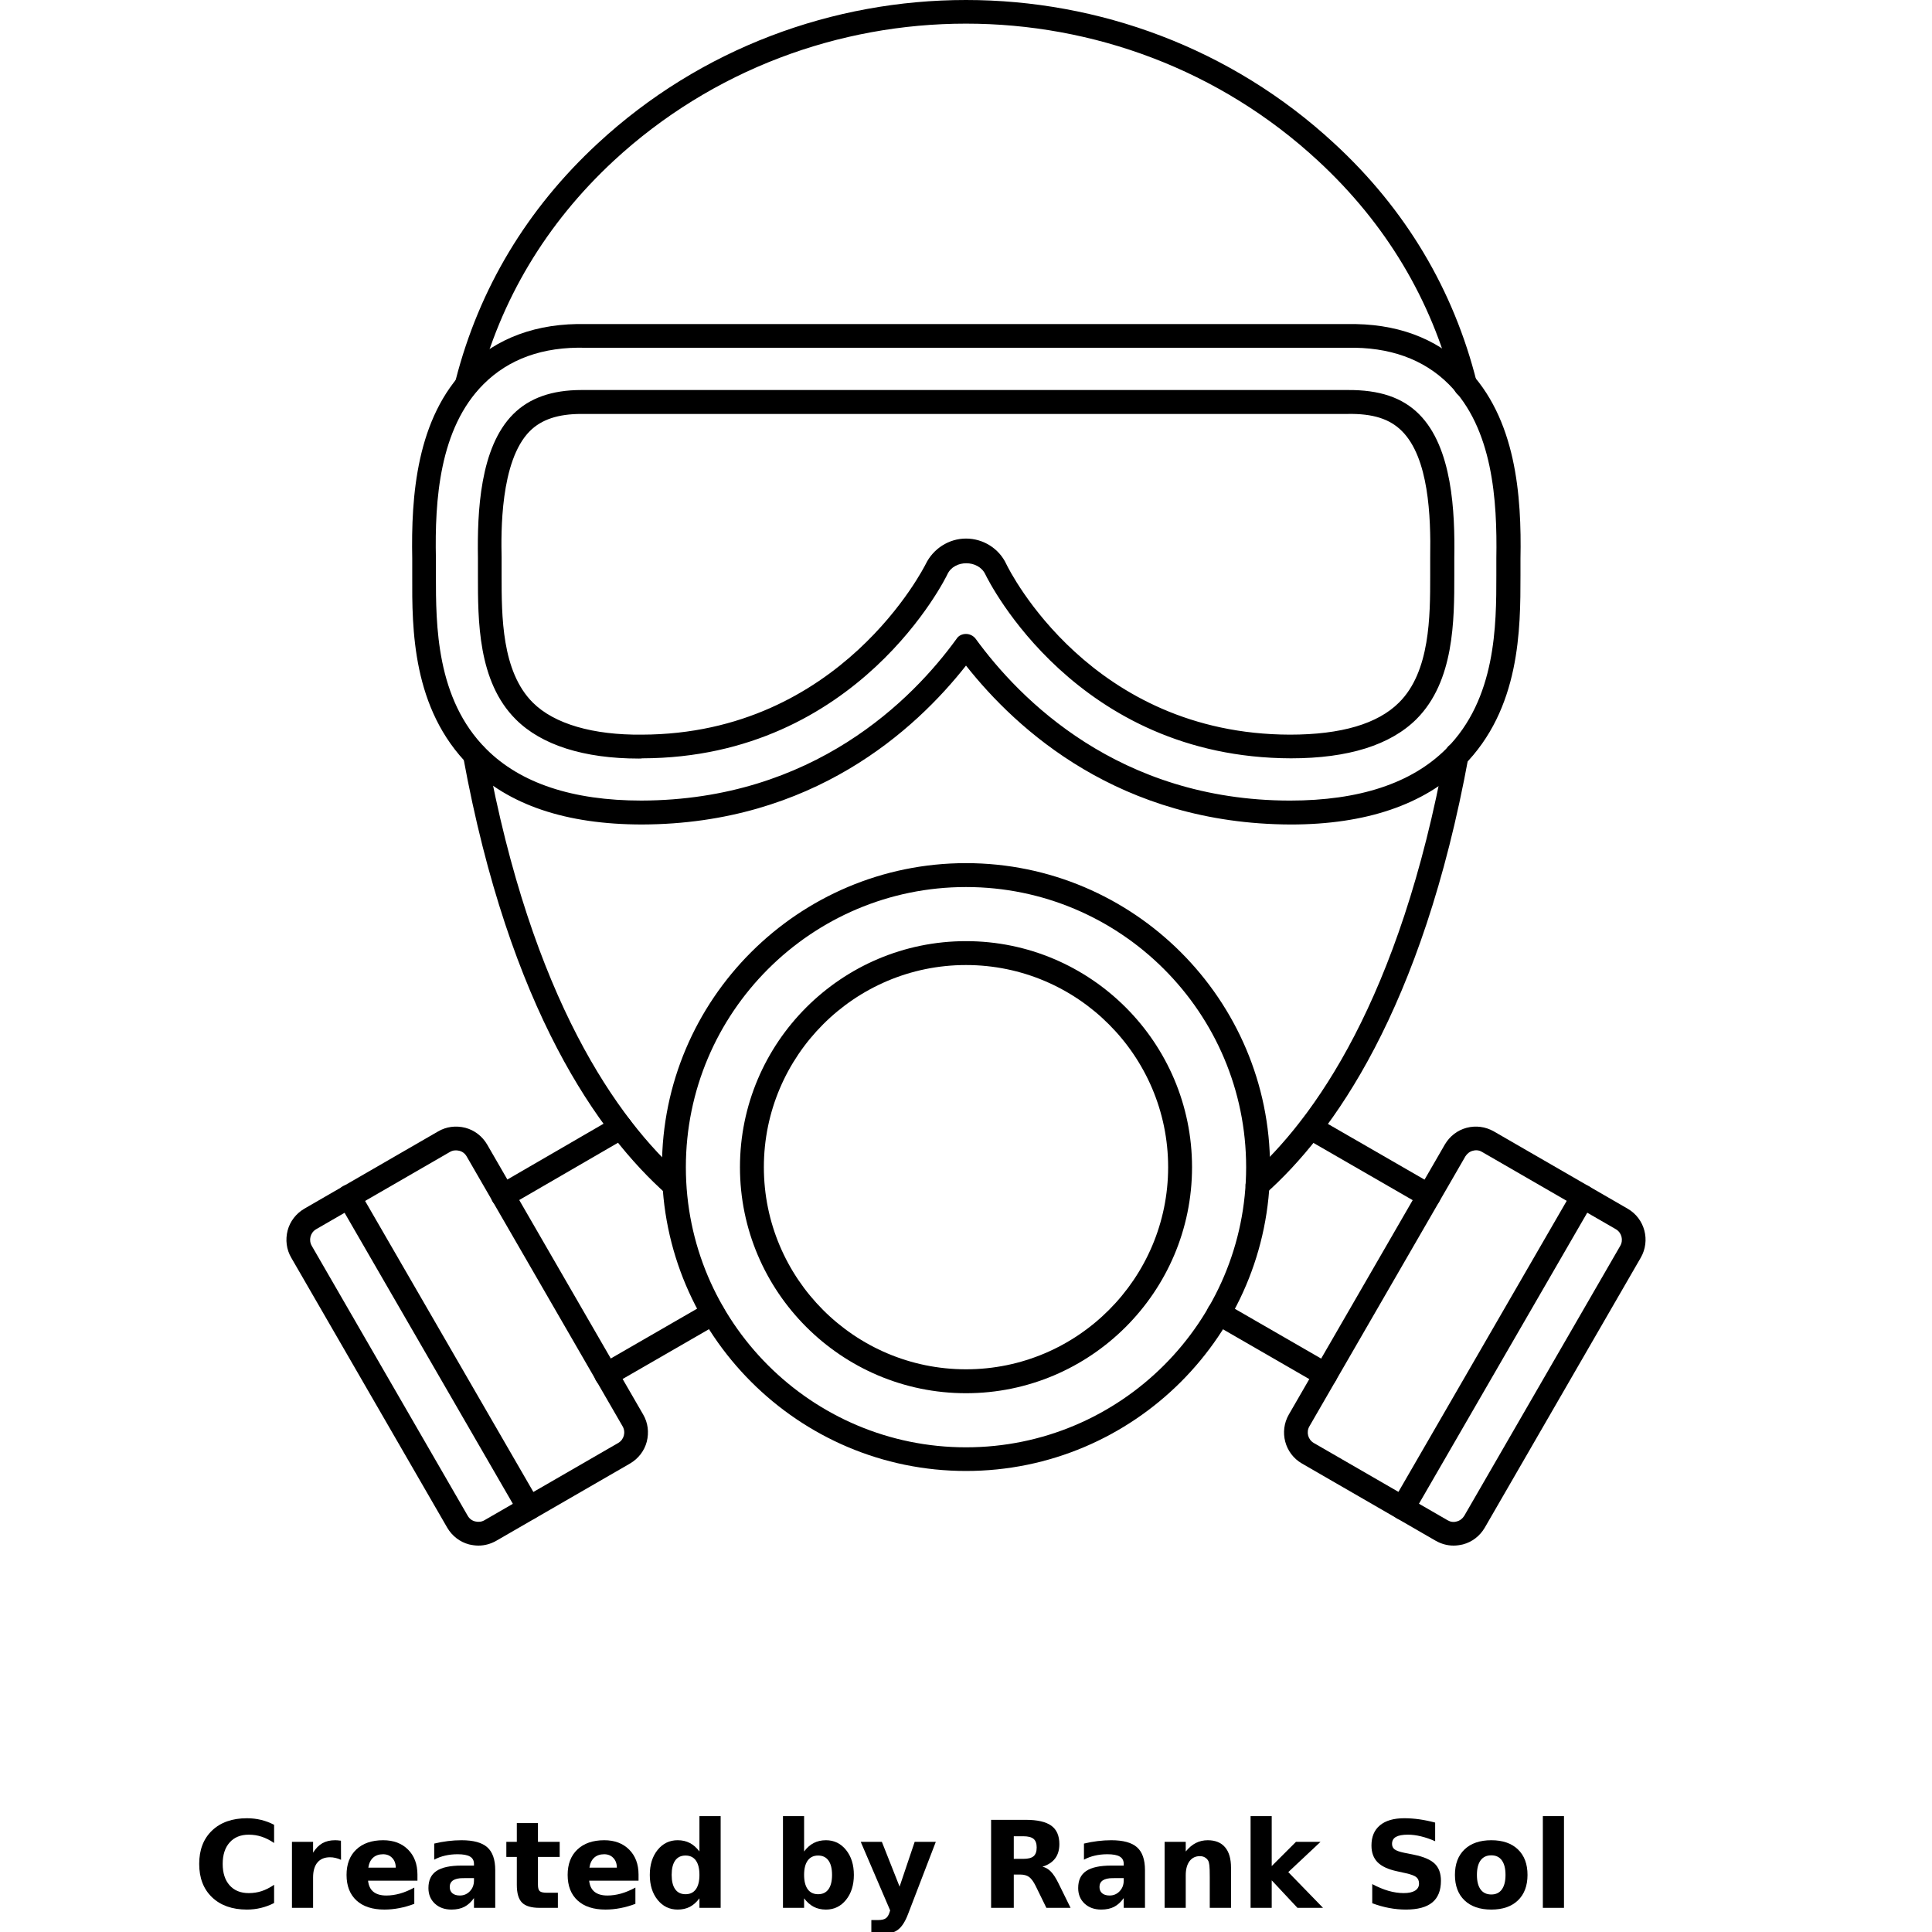 <?xml version="1.0" encoding="UTF-8"?>
<svg width="700pt" height="700pt" version="1.1" viewBox="0 0 700 700" xmlns="http://www.w3.org/2000/svg" xmlns:xlink="http://www.w3.org/1999/xlink">
 <defs>
  <symbol id="n" overflow="visible">
   <path d="m29.312-1.75c-1.512 0.781-3.09 1.371-4.734 1.766-1.637 0.406-3.34 0.609-5.109 0.609-5.312 0-9.527-1.484-12.641-4.453-3.106-2.969-4.656-7-4.656-12.094s1.551-9.125 4.656-12.094c3.113-2.969 7.328-4.453 12.641-4.453 1.77 0 3.473 0.199 5.109 0.594 1.645 0.398 3.223 0.992 4.734 1.781v6.594c-1.531-1.039-3.039-1.801-4.516-2.281-1.48-0.488-3.039-0.734-4.672-0.734-2.938 0-5.246 0.945-6.922 2.828-1.68 1.875-2.516 4.465-2.516 7.766 0 3.293 0.836 5.883 2.516 7.766 1.676 1.875 3.984 2.812 6.922 2.812 1.633 0 3.191-0.238 4.672-0.719 1.477-0.488 2.984-1.254 4.516-2.297z"/>
  </symbol>
  <symbol id="h" overflow="visible">
   <path d="m21.453-17.406c-0.68-0.312-1.352-0.539-2.016-0.688-0.656-0.156-1.32-0.234-1.984-0.234-1.969 0-3.484 0.633-4.547 1.891-1.055 1.262-1.578 3.07-1.578 5.422v11.016h-7.656v-23.922h7.656v3.922c0.977-1.562 2.102-2.703 3.375-3.422 1.281-0.719 2.812-1.078 4.594-1.078 0.25 0 0.523 0.012 0.828 0.031 0.301 0.023 0.734 0.07 1.297 0.141z"/>
  </symbol>
  <symbol id="b" overflow="visible">
   <path d="m27.562-12.031v2.188h-17.891c0.188 1.793 0.832 3.137 1.938 4.031 1.113 0.898 2.672 1.344 4.672 1.344 1.602 0 3.25-0.234 4.938-0.703 1.688-0.477 3.422-1.203 5.203-2.172v5.891c-1.805 0.688-3.609 1.203-5.422 1.547-1.812 0.352-3.621 0.531-5.422 0.531-4.336 0-7.703-1.098-10.109-3.297-2.398-2.207-3.594-5.297-3.594-9.266 0-3.906 1.176-6.973 3.531-9.203 2.363-2.238 5.609-3.359 9.734-3.359 3.758 0 6.769 1.137 9.031 3.406 2.258 2.262 3.391 5.281 3.391 9.062zm-7.859-2.531c0-1.457-0.43-2.629-1.281-3.516-0.844-0.895-1.949-1.344-3.312-1.344-1.492 0-2.699 0.418-3.625 1.25-0.918 0.836-1.492 2.039-1.719 3.609z"/>
  </symbol>
  <symbol id="a" overflow="visible">
   <path d="m14.391-10.766c-1.594 0-2.793 0.273-3.594 0.812-0.805 0.543-1.203 1.34-1.203 2.391 0 0.969 0.32 1.73 0.969 2.281 0.645 0.543 1.547 0.812 2.703 0.812 1.438 0 2.644-0.516 3.625-1.547 0.988-1.031 1.484-2.32 1.484-3.875v-0.875zm11.688-2.891v13.656h-7.703v-3.547c-1.031 1.449-2.188 2.508-3.469 3.172s-2.84 1-4.672 1c-2.481 0-4.496-0.723-6.047-2.172-1.543-1.445-2.312-3.32-2.312-5.625 0-2.812 0.961-4.867 2.891-6.172 1.938-1.312 4.969-1.969 9.094-1.969h4.516v-0.609c0-1.207-0.48-2.094-1.438-2.656-0.949-0.562-2.438-0.844-4.469-0.844-1.637 0-3.156 0.168-4.562 0.5-1.406 0.324-2.719 0.812-3.938 1.469v-5.828c1.645-0.406 3.289-0.707 4.938-0.906 1.656-0.207 3.305-0.312 4.953-0.312 4.32 0 7.438 0.855 9.344 2.562 1.914 1.699 2.875 4.461 2.875 8.281z"/>
  </symbol>
  <symbol id="g" overflow="visible">
   <path d="m12.031-30.719v6.797h7.875v5.469h-7.875v10.141c0 1.117 0.219 1.871 0.656 2.266 0.438 0.387 1.312 0.578 2.625 0.578h3.938v5.469h-6.562c-3.023 0-5.164-0.629-6.422-1.891-1.262-1.258-1.891-3.398-1.891-6.422v-10.141h-3.797v-5.469h3.797v-6.797z"/>
  </symbol>
  <symbol id="f" overflow="visible">
   <path d="m19.953-20.422v-12.812h7.688v33.234h-7.688v-3.453c-1.055 1.406-2.215 2.438-3.484 3.094-1.273 0.656-2.742 0.984-4.406 0.984-2.949 0-5.371-1.172-7.266-3.516-1.887-2.344-2.828-5.359-2.828-9.047s0.941-6.703 2.828-9.047c1.895-2.344 4.316-3.516 7.266-3.516 1.656 0 3.117 0.336 4.391 1 1.281 0.656 2.445 1.684 3.5 3.078zm-5.047 15.484c1.645 0 2.894-0.598 3.75-1.797 0.863-1.195 1.297-2.93 1.297-5.203 0-2.281-0.434-4.019-1.297-5.219-0.855-1.195-2.106-1.797-3.75-1.797-1.625 0-2.871 0.602-3.734 1.797-0.855 1.199-1.281 2.938-1.281 5.219 0 2.273 0.426 4.008 1.281 5.203 0.863 1.199 2.109 1.797 3.734 1.797z"/>
  </symbol>
  <symbol id="e" overflow="visible">
   <path d="m16.406-4.938c1.633 0 2.883-0.598 3.75-1.797 0.863-1.195 1.297-2.93 1.297-5.203 0-2.281-0.434-4.019-1.297-5.219-0.867-1.195-2.117-1.797-3.75-1.797-1.637 0-2.891 0.605-3.766 1.812-0.875 1.199-1.312 2.934-1.312 5.203 0 2.262 0.438 3.996 1.312 5.203 0.875 1.199 2.129 1.797 3.766 1.797zm-5.078-15.484c1.051-1.395 2.219-2.422 3.5-3.078 1.281-0.664 2.754-1 4.422-1 2.945 0 5.367 1.172 7.266 3.516 1.895 2.344 2.844 5.359 2.844 9.047s-0.949 6.703-2.844 9.047c-1.898 2.344-4.32 3.516-7.266 3.516-1.668 0-3.141-0.336-4.422-1s-2.449-1.691-3.5-3.078v3.453h-7.656v-33.234h7.656z"/>
  </symbol>
  <symbol id="d" overflow="visible">
   <path d="m0.531-23.922h7.656l6.422 16.234 5.469-16.234h7.656l-10.062 26.188c-1.012 2.664-2.195 4.523-3.547 5.578-1.344 1.062-3.121 1.594-5.328 1.594h-4.422v-5.016h2.391c1.301 0 2.242-0.211 2.828-0.625 0.594-0.406 1.055-1.148 1.391-2.219l0.203-0.656z"/>
  </symbol>
  <symbol id="c" overflow="visible">
   <path d="m15.703-17.75c1.719 0 2.953-0.316 3.703-0.953 0.75-0.645 1.125-1.703 1.125-3.172 0-1.445-0.375-2.484-1.125-3.109-0.75-0.633-1.984-0.953-3.703-0.953h-3.469v8.188zm-3.469 5.688v12.062h-8.219v-31.891h12.562c4.195 0 7.273 0.703 9.234 2.109 1.957 1.406 2.938 3.637 2.938 6.688 0 2.106-0.512 3.836-1.531 5.188-1.012 1.355-2.543 2.356-4.594 3 1.125 0.25 2.129 0.828 3.016 1.734 0.895 0.906 1.797 2.277 2.703 4.109l4.469 9.062h-8.766l-3.875-7.922c-0.793-1.594-1.59-2.68-2.391-3.266-0.805-0.582-1.875-0.875-3.219-0.875z"/>
  </symbol>
  <symbol id="m" overflow="visible">
   <path d="m27.734-14.562v14.562h-7.703v-11.156c0-2.062-0.047-3.484-0.141-4.266-0.086-0.781-0.242-1.359-0.469-1.734-0.305-0.5-0.711-0.883-1.219-1.156-0.512-0.281-1.094-0.422-1.75-0.422-1.594 0-2.852 0.617-3.766 1.844-0.906 1.23-1.359 2.938-1.359 5.125v11.766h-7.656v-23.922h7.656v3.5c1.145-1.395 2.363-2.422 3.656-3.078 1.301-0.664 2.738-1 4.312-1 2.758 0 4.852 0.852 6.281 2.547 1.438 1.688 2.156 4.152 2.156 7.391z"/>
  </symbol>
  <symbol id="l" overflow="visible">
   <path d="m3.672-33.234h7.656v18.094l8.797-8.781h8.891l-11.688 10.969 12.594 12.953h-9.266l-9.328-9.969v9.969h-7.656z"/>
  </symbol>
  <symbol id="k" overflow="visible">
   <path d="m26.219-30.891v6.75c-1.762-0.781-3.477-1.367-5.141-1.766-1.668-0.406-3.242-0.609-4.719-0.609-1.961 0-3.414 0.273-4.359 0.812-0.938 0.543-1.406 1.387-1.406 2.531 0 0.855 0.316 1.523 0.953 2 0.633 0.469 1.785 0.875 3.453 1.219l3.5 0.703c3.539 0.719 6.062 1.805 7.562 3.25 1.5 1.449 2.25 3.512 2.25 6.188 0 3.523-1.047 6.141-3.141 7.859-2.086 1.719-5.273 2.578-9.562 2.578-2.023 0-4.055-0.195-6.094-0.578-2.031-0.383-4.062-0.957-6.094-1.719v-6.938c2.031 1.086 3.992 1.902 5.891 2.453 1.906 0.543 3.742 0.812 5.516 0.812 1.789 0 3.16-0.297 4.109-0.891 0.957-0.602 1.438-1.457 1.438-2.562 0-1-0.324-1.77-0.969-2.312-0.648-0.539-1.938-1.023-3.875-1.453l-3.188-0.703c-3.188-0.688-5.523-1.773-7-3.266-1.469-1.5-2.203-3.516-2.203-6.047 0-3.176 1.023-5.617 3.078-7.328 2.051-1.707 5-2.562 8.844-2.562 1.75 0 3.551 0.133 5.406 0.391 1.852 0.262 3.769 0.656 5.75 1.188z"/>
  </symbol>
  <symbol id="j" overflow="visible">
   <path d="m15.062-19.031c-1.699 0-2.996 0.609-3.891 1.828-0.887 1.219-1.328 2.977-1.328 5.266 0 2.293 0.441 4.047 1.328 5.266 0.895 1.219 2.191 1.828 3.891 1.828 1.664 0 2.938-0.609 3.812-1.828 0.883-1.219 1.328-2.973 1.328-5.266 0-2.289-0.445-4.047-1.328-5.266-0.875-1.219-2.148-1.828-3.812-1.828zm0-5.469c4.113 0 7.328 1.109 9.641 3.328s3.469 5.297 3.469 9.234c0 3.93-1.156 7.008-3.469 9.234-2.312 2.219-5.527 3.328-9.641 3.328-4.137 0-7.371-1.109-9.703-3.328-2.324-2.227-3.484-5.305-3.484-9.234 0-3.938 1.16-7.016 3.484-9.234 2.332-2.219 5.566-3.328 9.703-3.328z"/>
  </symbol>
  <symbol id="i" overflow="visible">
   <path d="m3.672-33.234h7.656v33.234h-7.656z"/>
  </symbol>
 </defs>
 <g>
  <path d="m455.61 433.74c-1.227 0-2.363-0.523-3.238-1.488-1.574-1.75-1.398-4.461 0.352-6.039 23.273-20.648 54.512-64.137 70.875-153.56 0.438-2.363 2.711-3.938 4.988-3.5 2.363 0.438 3.852 2.711 3.5 4.988-16.801 91.875-49.352 136.85-73.676 158.46-0.789 0.789-1.75 1.141-2.801 1.141z"/>
  <path d="m244.39 433.74c-1.051 0-2.012-0.352-2.887-1.051-24.324-21.613-56.875-66.586-73.676-158.46-0.438-2.363 1.137-4.551 3.5-4.988 2.273-0.438 4.551 1.137 4.988 3.5 16.363 89.426 47.602 132.91 70.875 153.56 1.75 1.574 1.926 4.289 0.352 6.039-0.789 0.961-1.926 1.398-3.152 1.398z"/>
  <path d="m530.95 143.94c-2.188 0-3.938-1.574-4.289-3.676-8.051-31.762-24.586-59.324-49.086-81.988-71.574-66.324-183.66-66.238-255.24 0-24.5 22.75-41.039 50.398-49.086 82.074-0.176 0.699-0.523 1.398-1.051 1.926-1.664 1.664-4.375 1.836-6.125 0.176-1.312-1.312-1.75-3.238-0.961-4.812 8.488-33.074 25.812-61.949 51.449-85.664 74.812-69.301 192.06-69.301 266.88 0 25.812 23.801 43.227 52.938 51.625 86.539 0.086 0.352 0.176 0.699 0.176 1.051 0 2.363-1.926 4.375-4.289 4.375z"/>
  <path d="m350 504.79c-45.148 0-81.898-36.75-81.898-81.898s36.75-81.898 81.898-81.898 81.898 36.75 81.898 81.898-36.75 81.898-81.898 81.898zm0-155.14c-40.426 0-73.238 32.898-73.238 73.238 0 40.34 32.812 73.238 73.238 73.238s73.238-32.898 73.238-73.238c0-40.336-32.812-73.238-73.238-73.238z"/>
  <path d="m350 532.96c-60.727 0-110.16-49.438-110.16-110.16s49.438-110.07 110.16-110.07 110.16 49.438 110.16 110.07c0 60.816-49.438 110.16-110.16 110.16zm0-211.57c-56 0-101.5 45.5-101.5 101.5s45.5 101.5 101.5 101.5 101.5-45.5 101.5-101.5-45.5-101.5-101.5-101.5z"/>
  <path d="m526.66 560c-2.273 0-4.461-0.613-6.477-1.75l-48.477-28c-6.211-3.586-8.312-11.551-4.727-17.762l56.523-97.824c1.75-2.977 4.551-5.164 7.875-6.039 3.324-0.875 6.824-0.438 9.887 1.312l48.477 28c6.211 3.586 8.312 11.551 4.727 17.762l-56.523 97.824c-1.75 2.977-4.551 5.164-7.875 6.039-1.137 0.262-2.273 0.438-3.41 0.438zm8.137-143.24c-0.352 0-0.789 0.086-1.137 0.176-1.137 0.262-2.102 1.051-2.711 2.012l-56.523 97.824c-1.227 2.102-0.523 4.812 1.574 6.039l48.477 28c1.051 0.613 2.188 0.789 3.324 0.438 1.137-0.262 2.102-1.051 2.711-2.012l56.523-97.824c1.227-2.102 0.523-4.812-1.574-6.039l-48.477-28c-0.699-0.438-1.402-0.613-2.188-0.613z"/>
  <path d="m517.74 437.59c-0.699 0-1.488-0.176-2.188-0.613l-42.789-24.676c-2.102-1.227-2.801-3.852-1.574-5.863 1.227-2.102 3.852-2.801 5.863-1.574l42.789 24.676c2.102 1.227 2.801 3.852 1.574 5.863-0.703 1.402-2.188 2.188-3.676 2.188z"/>
  <path d="m480.29 502.43c-0.699 0-1.488-0.176-2.188-0.613l-38.676-22.312c-2.102-1.227-2.801-3.852-1.574-5.863 1.137-2.102 3.762-2.801 5.863-1.574l38.676 22.312c2.102 1.227 2.801 3.852 1.574 5.863-0.789 1.488-2.191 2.188-3.676 2.188z"/>
  <path d="m508.29 550.73c-0.699 0-1.488-0.176-2.188-0.613-2.102-1.227-2.801-3.852-1.574-5.863l65.273-112.88c1.227-2.012 3.852-2.711 5.863-1.574 2.102 1.227 2.801 3.852 1.574 5.863l-65.273 112.88c-0.703 1.398-2.191 2.188-3.676 2.188z"/>
  <path d="m173.34 560c-1.137 0-2.273-0.176-3.414-0.438-3.324-0.875-6.125-3.062-7.875-6.039l-56.523-97.824c-1.75-2.977-2.188-6.477-1.312-9.887 0.875-3.324 3.062-6.125 6.039-7.875l48.477-28c2.977-1.75 6.477-2.188 9.887-1.312 3.324 0.875 6.125 3.062 7.875 6.039l56.523 97.824c1.75 2.977 2.188 6.477 1.312 9.887-0.875 3.324-3.062 6.125-6.039 7.875l-48.477 28c-2.008 1.137-4.195 1.75-6.473 1.75zm-60.375-108.59 56.523 97.824c0.613 1.051 1.574 1.75 2.711 2.012 1.137 0.262 2.273 0.176 3.324-0.438l48.477-28c2.102-1.227 2.801-3.938 1.574-6.039l-56.523-97.824c-0.613-1.051-1.574-1.75-2.711-2.012-1.137-0.262-2.273-0.176-3.324 0.438l-48.477 28c-2.098 1.227-2.797 3.938-1.574 6.039z"/>
  <path d="m182.26 437.59c-1.488 0-2.887-0.789-3.762-2.188-1.227-2.102-0.523-4.727 1.574-5.863l42.699-24.762c2.012-1.227 4.727-0.523 5.863 1.574 1.227 2.102 0.523 4.727-1.574 5.863l-42.699 24.762c-0.613 0.441-1.402 0.613-2.102 0.613z"/>
  <path d="m219.71 502.43c-1.488 0-2.977-0.789-3.762-2.188-1.227-2.102-0.523-4.727 1.574-5.863l38.676-22.312c2.102-1.227 4.727-0.523 5.863 1.574 1.227 2.102 0.523 4.727-1.574 5.863l-38.676 22.312c-0.613 0.438-1.312 0.613-2.102 0.613z"/>
  <path d="m191.71 550.73c-1.488 0-2.887-0.789-3.762-2.188l-65.273-112.88c-1.227-2.102-0.523-4.727 1.574-5.863 2.012-1.227 4.727-0.523 5.863 1.574l65.273 112.88c1.227 2.102 0.523 4.727-1.574 5.863-0.613 0.438-1.398 0.613-2.102 0.613z"/>
  <path d="m467.69 298.73c-62.039-0.176-99.312-34.301-117.69-57.578-18.375 23.363-55.648 57.398-117.34 57.574-27.562 0-48.562-7.086-62.562-21.176-20.824-20.738-20.824-49.789-20.738-69.039v-6.039c-0.438-22.664 1.488-51.012 19.773-69.301 10.676-10.676 25.375-16.188 43.227-15.75h275.71c17.586-0.352 32.113 4.898 43.051 15.75 18.289 18.289 20.211 46.637 19.773 69.301v6.039c0 19.25 0 48.301-20.738 69.039-14.262 14.004-35.262 21.18-62.473 21.18zm-117.69-69.039c1.398 0 2.711 0.699 3.5 1.75 15.926 21.875 51.801 58.539 113.84 58.625 25.199 0 44.102-6.301 56.523-18.637 18.289-18.199 18.289-45.062 18.289-62.914v-6.211c0.352-21-1.227-47.074-17.238-63.086-9.102-9.102-21.523-13.562-36.836-13.211l-275.89-0.004c-15.574-0.438-27.914 4.113-37.012 13.211-16.012 16.012-17.676 42.086-17.238 63.086v6.211c0 17.762 0 44.711 18.289 62.914 12.336 12.336 31.238 18.637 56.176 18.637 62.387-0.176 98.352-36.75 114.19-58.625 0.699-1.133 2.012-1.746 3.41-1.746zm-118.56 45.148c-19.863 0-35.262-4.898-44.539-14.176-13.824-13.738-13.738-35.961-13.738-52.148v-6.477c-0.262-16.539 0.699-39.898 12.773-51.977 5.863-5.863 14-8.75 24.762-8.75h277.55c11.551-0.086 19.863 2.711 25.898 8.75 12.074 12.074 13.039 35.438 12.773 51.977v6.477c0 16.188 0 38.324-13.738 52.062-9.449 9.363-24.676 14.176-45.414 14.176-77.699-0.176-109.46-63.961-110.77-66.676-2.539-5.336-11.289-5.336-13.738 0-0.262 0.613-32.199 66.5-110.51 66.676-0.512 0.086-0.863 0.086-1.301 0.086zm-20.824-124.86c-8.398 0-14.438 2.012-18.637 6.211-10.852 10.852-10.414 37.102-10.238 45.762v6.562c0 14.699 0 34.738 11.289 46.023 7.789 7.789 21.875 11.812 39.551 11.637 72.188-0.176 102.46-61.164 102.81-61.773 2.711-5.602 8.398-9.273 14.613-9.273 6.211 0 11.988 3.586 14.613 9.273 1.227 2.539 30.711 61.602 102.73 61.773 18.637 0 31.852-3.938 39.551-11.637 11.289-11.199 11.289-31.324 11.289-45.938v-6.648c0.262-14.961-0.523-36.051-10.238-45.762-4.375-4.375-10.414-6.387-19.773-6.211z"/>
  <use x="70" y="691.25" xlink:href="#n"/>
  <use x="102.109" y="691.25" xlink:href="#h"/>
  <use x="123.684" y="691.25" xlink:href="#b"/>
  <use x="153.355" y="691.25" xlink:href="#a"/>
  <use x="182.879" y="691.25" xlink:href="#g"/>
  <use x="203.793" y="691.25" xlink:href="#b"/>
  <use x="233.465" y="691.25" xlink:href="#f"/>
  <use x="280.012" y="691.25" xlink:href="#e"/>
  <use x="311.328" y="691.25" xlink:href="#d"/>
  <use x="355.078" y="691.25" xlink:href="#c"/>
  <use x="388.77" y="691.25" xlink:href="#a"/>
  <use x="418.289" y="691.25" xlink:href="#m"/>
  <use x="449.438" y="691.25" xlink:href="#l"/>
  <use x="493.766" y="691.25" xlink:href="#k"/>
  <use x="525.273" y="691.25" xlink:href="#j"/>
  <use x="555.332" y="691.25" xlink:href="#i"/>
 </g>
</svg>

